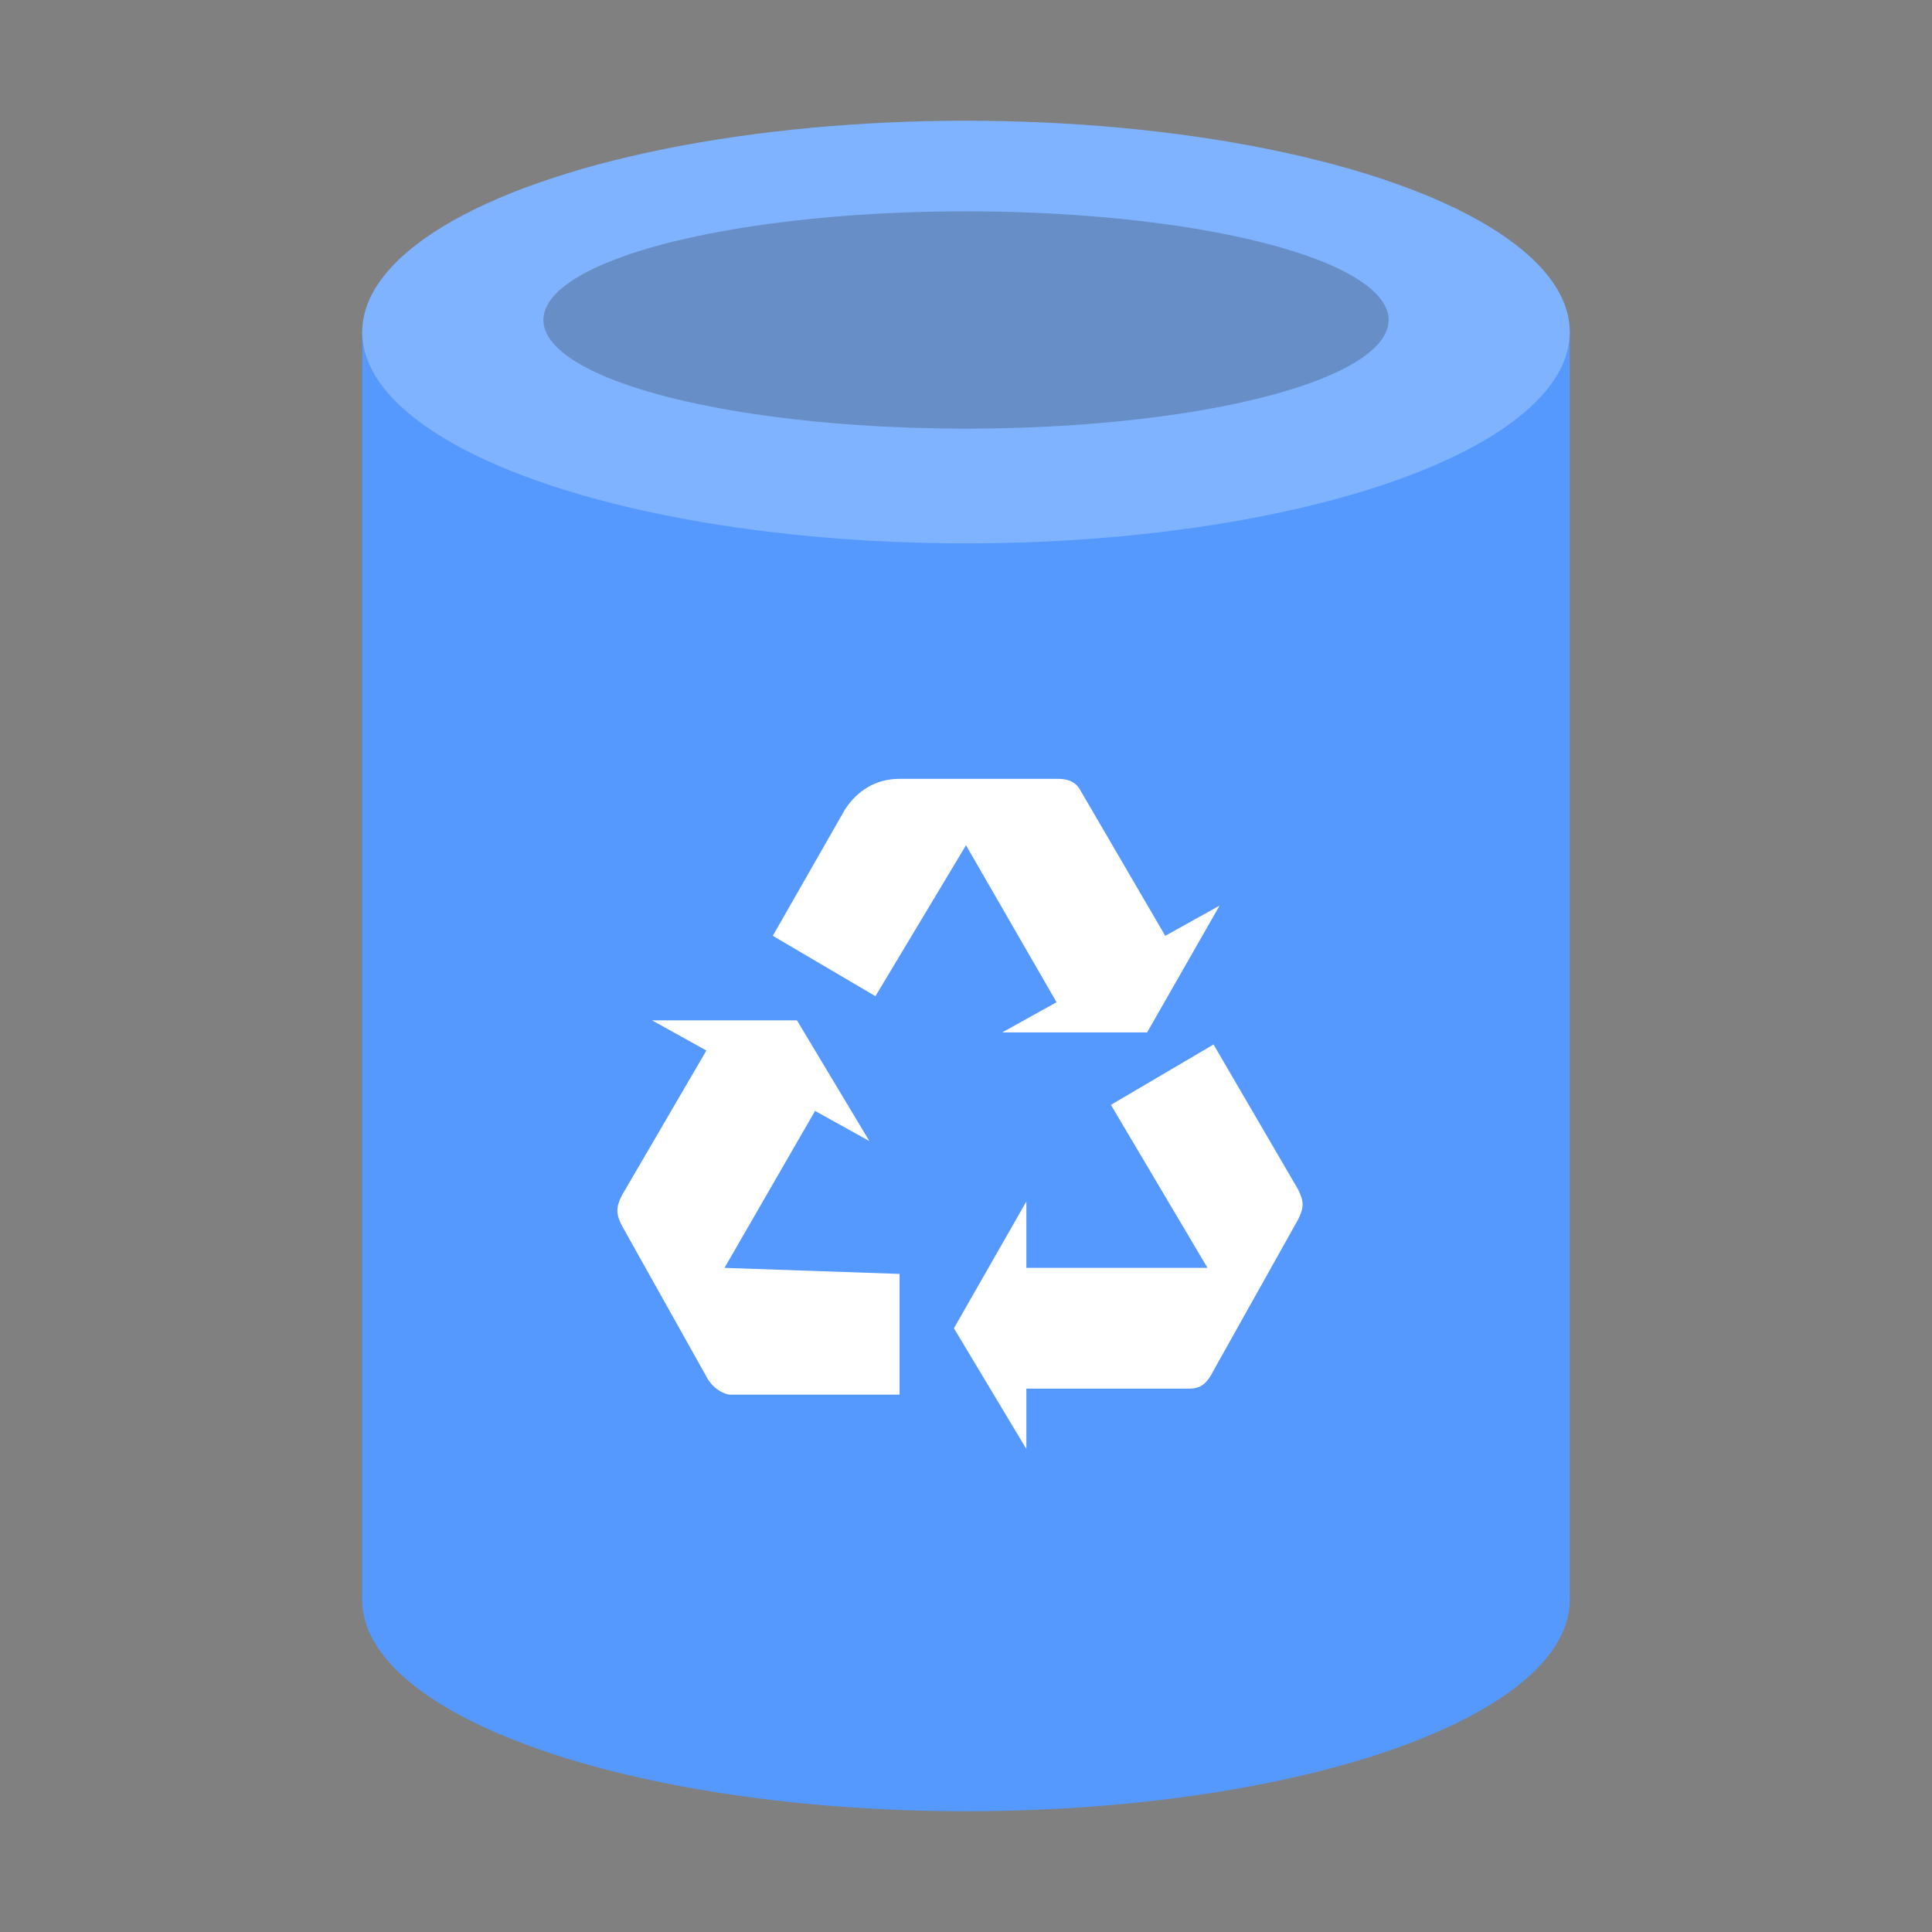 <?xml version="1.0" encoding="utf-8"?>
<!-- Generator: Adobe Illustrator 22.1.0, SVG Export Plug-In . SVG Version: 6.00 Build 0)  -->
<svg version="1.1" xmlns="http://www.w3.org/2000/svg" xmlns:xlink="http://www.w3.org/1999/xlink" x="0px" y="0px"
	 viewBox="0 0 32 32" enable-background="new 0 0 32 32">
<rect x="0" y="0" width="32" height="32" fill="#808080" stroke="none"/>
<g id="container_2_">
	<rect x="6" y="5.5" fill="#5599FF" width="20" height="21"/>
	<g>
		<ellipse fill="#5599FF" cx="16" cy="26.5" rx="10" ry="3.5"/>
	</g>
	<g>
		<ellipse fill="#5599FF" cx="16" cy="5.5" rx="10" ry="3.5"/>
	</g>
	<g opacity="0.25">
		<ellipse fill="#FFFFFF" cx="16" cy="5.5" rx="10" ry="3.5"/>
	</g>
	<g opacity="0.25">
		<ellipse fill="#212121" cx="16" cy="5.3" rx="7" ry="1.8"/>
	</g>
</g>
<g>
	<path fill="#FFFFFF" d="M19,17.1l1.2-2.1l-0.9,0.5l-1.4-2.4c-0.1-0.2-0.3-0.2-0.4-0.2h-2.6c-0.4,0-0.7,0.2-0.9,0.5l-1.2,2.1l1.7,1
		L16,14l1.5,2.6l-0.9,0.5H19z"/>
	<path fill="#FFFFFF" d="M15.8,22l1.2,2l0-1l2.7,0c0.2,0,0.3-0.1,0.4-0.3l1.4-2.5c0.1-0.2,0.1-0.3,0-0.5l-1.4-2.4l-1.7,1L20,21l-3,0
		l0-1.1L15.8,22z"/>
	<path fill="#FFFFFF" d="M13.2,16.9l-2.4,0l0.9,0.5l-1.4,2.4c-0.1,0.2-0.1,0.3,0,0.5l1.4,2.5c0.1,0.2,0.3,0.3,0.4,0.3l2.8,0l0-2
		L12,21l1.5-2.6l0.9,0.5L13.2,16.9z"/>
</g>
</svg>
